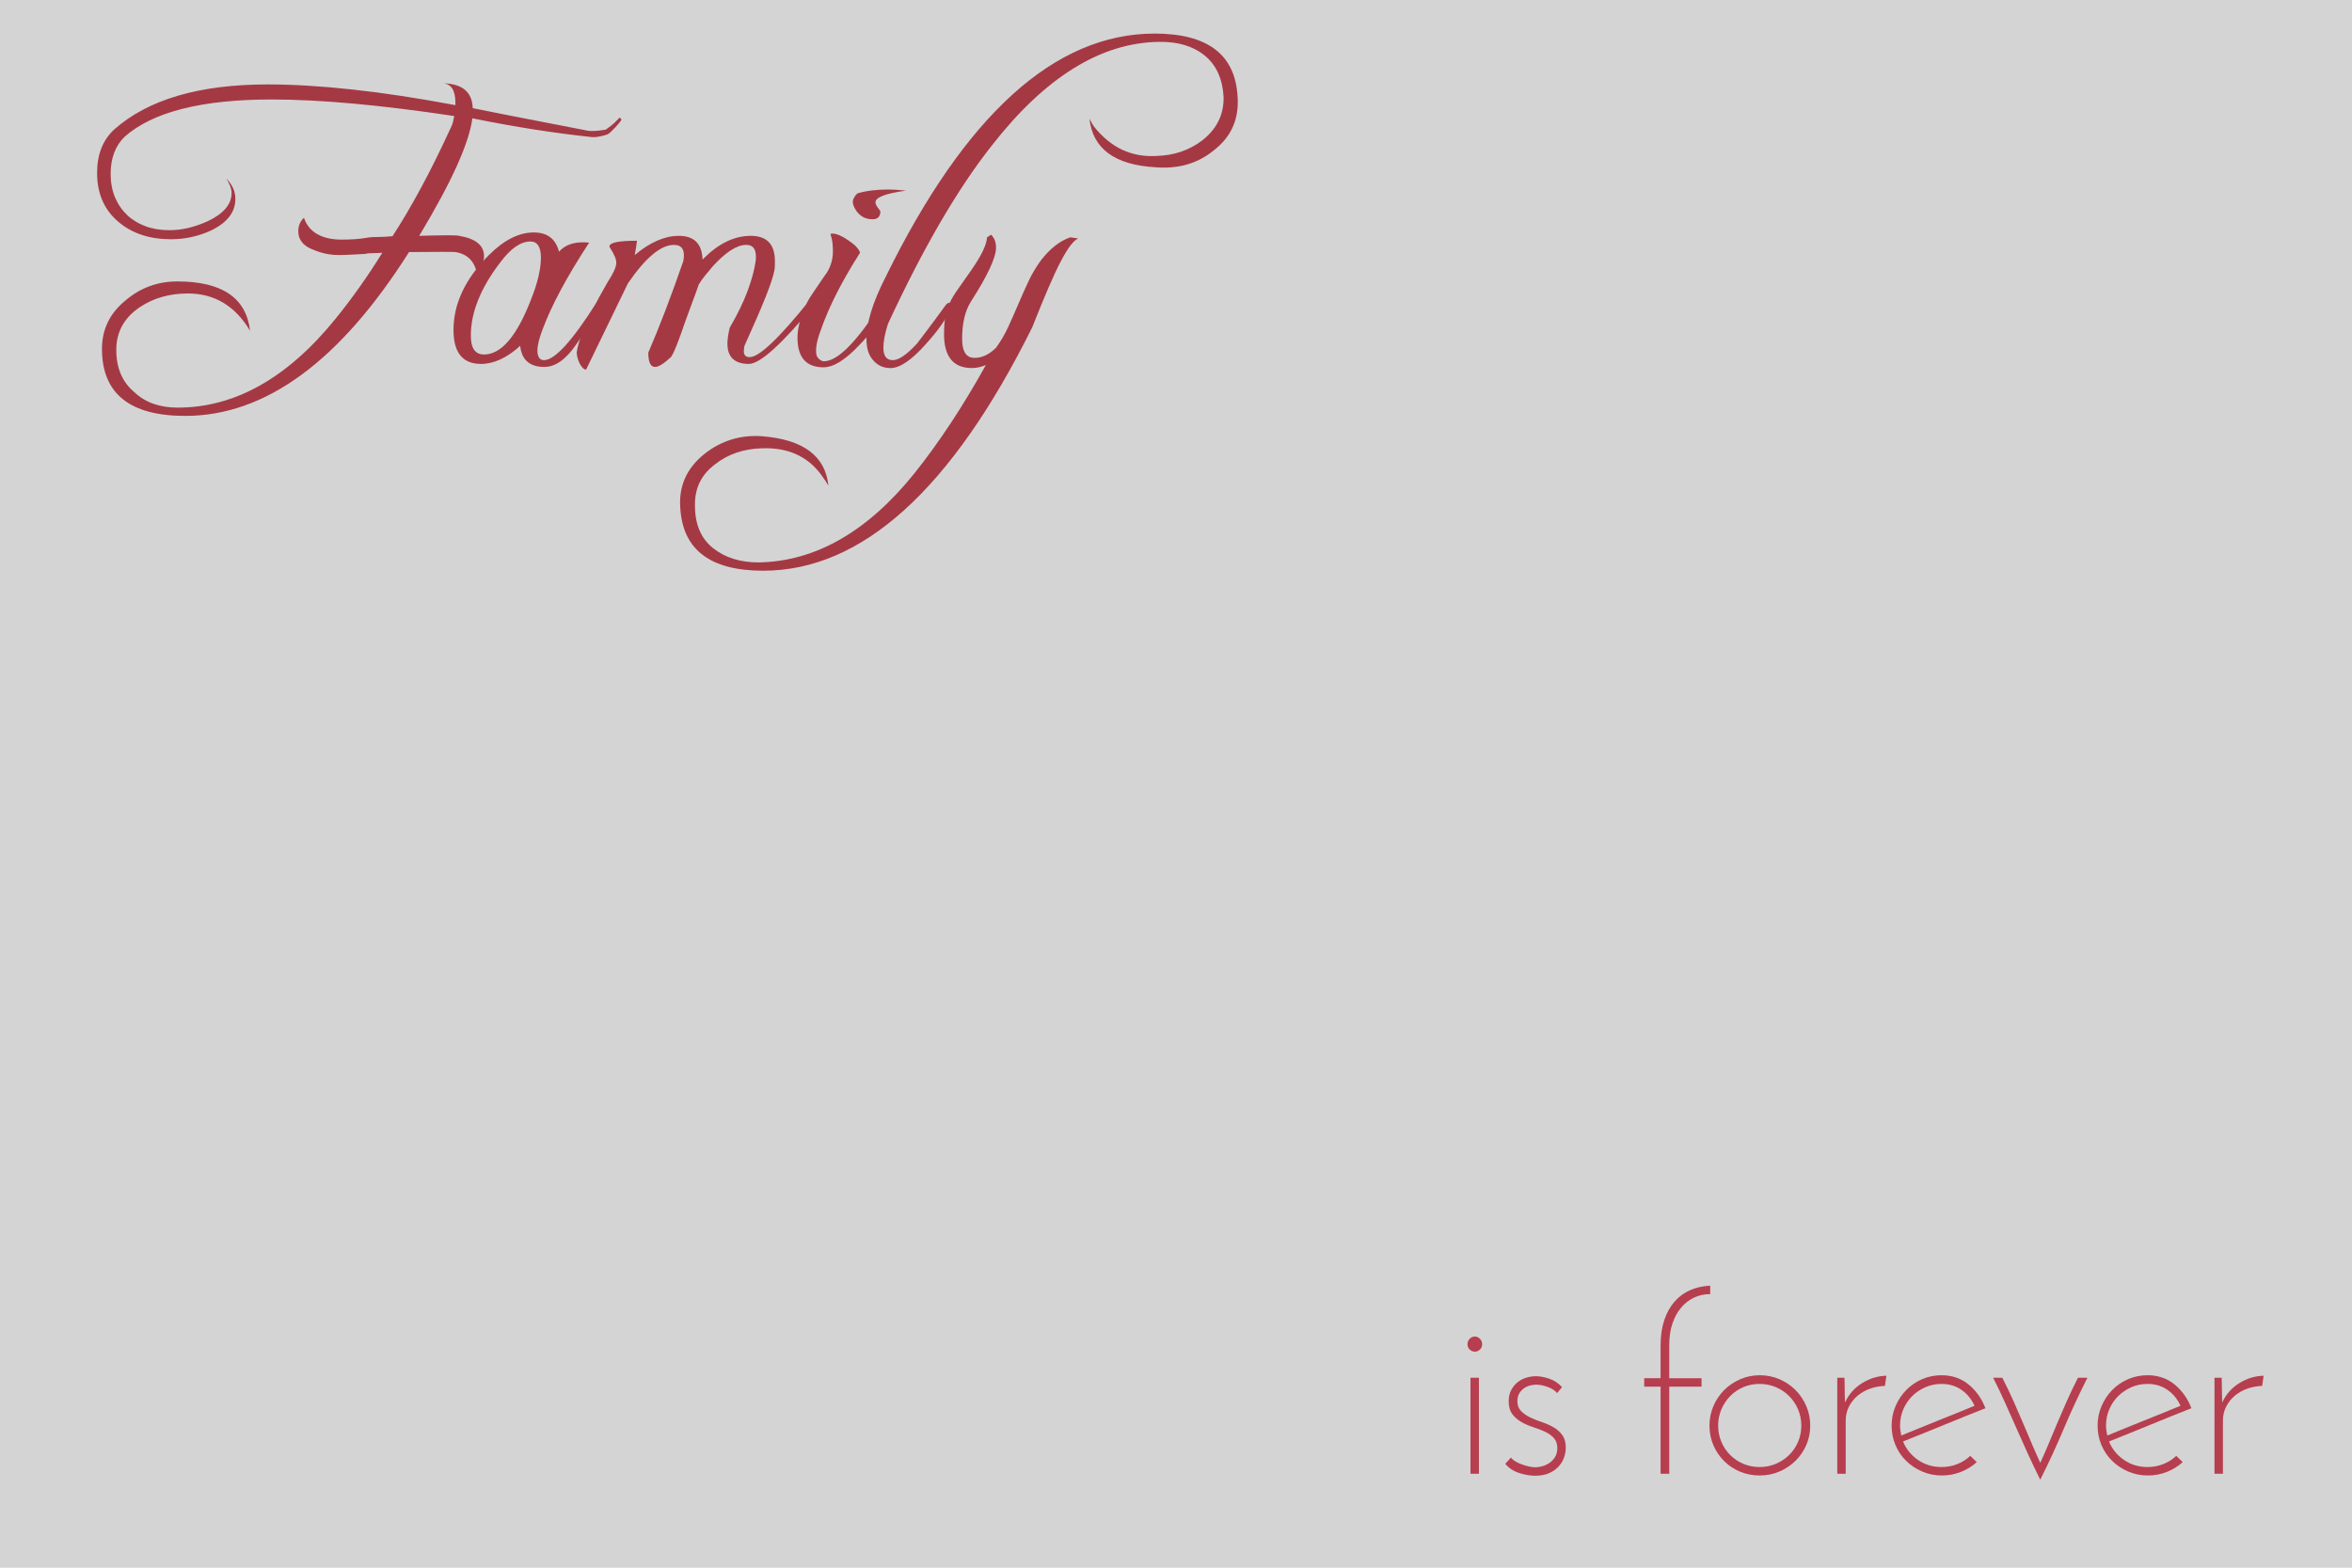<?xml version="1.0" encoding="utf-8"?>
<!-- Generator: Adobe Illustrator 14.0.0, SVG Export Plug-In . SVG Version: 6.00 Build 43363)  -->
<!DOCTYPE svg PUBLIC "-//W3C//DTD SVG 1.1//EN" "http://www.w3.org/Graphics/SVG/1.1/DTD/svg11.dtd">
<svg version="1.1" id="Layer_1" xmlns="http://www.w3.org/2000/svg" xmlns:xlink="http://www.w3.org/1999/xlink" x="0px" y="0px"
	 width="864px" height="576px" viewBox="0 0 864 576" enable-background="new 0 0 864 576" xml:space="preserve">
<rect id="photo" fill="#D4D4D4" width="864" height="576"/>
<g id="fill_x5F_family">
	<path fill="#A43944" d="M227.491,45.131c-0.463,0.553-0.969,1.131-1.522,1.73c-0.554,0.601-1.107,1.155-1.661,1.661
		c-0.554,0.508-0.969,0.809-1.246,0.9c-1.107,0.37-2.238,0.646-3.391,0.83c-1.155,0.186-2.238,0.186-3.252,0
		c-6.09-0.644-12.712-1.522-19.861-2.629c-7.152-1.107-14.833-2.491-23.045-4.152c-0.553,4.429-2.422,10.197-5.605,17.301
		c-3.183,7.106-7.82,15.733-13.91,25.882c9.226-0.277,14.118-0.277,14.671,0c6.09,1.016,9.135,3.508,9.135,7.474
		c0,2.124-0.878,4.245-2.63,6.367c-0.831-4.52-3.46-7.149-7.889-7.889c-0.646-0.091-6.321-0.091-17.024,0
		c-25.376,40.138-52.781,60.207-82.214,60.207c-20.391,0-30.588-8.213-30.588-24.636c0-7.197,2.907-13.149,8.72-17.854
		c5.443-4.613,11.765-6.92,18.962-6.92c16.423,0,25.328,6.044,26.712,18.131c-5.445-9.135-13.058-13.702-22.837-13.702
		c-6.737,0-12.595,1.661-17.578,4.982c-5.813,3.875-8.719,9.135-8.719,15.778s2.214,11.81,6.644,15.501
		c3.966,3.783,9.273,5.675,15.917,5.675c21.038,0,40.367-10.889,57.993-32.664c5.997-7.381,11.717-15.454,17.162-24.221
		c-1.57,0.093-2.861,0.139-3.875,0.139c-1.016,0-1.847,0.093-2.491,0.277c-1.847,0.093-3.577,0.186-5.19,0.276
		c-1.616,0.093-3.069,0.139-4.36,0.139c-3.231,0-6.367-0.645-9.412-1.938c-3.692-1.384-5.537-3.644-5.537-6.782
		c0-2.028,0.692-3.689,2.076-4.982c0.921,2.677,2.561,4.684,4.914,6.021c2.353,1.339,5.329,2.007,8.927,2.007
		c1.384,0,2.928-0.045,4.637-0.138c1.706-0.091,3.575-0.322,5.605-0.692c0.737-0.091,1.799-0.138,3.183-0.138
		c1.384,0,3.136-0.091,5.26-0.277c3.322-5.073,6.803-10.979,10.45-17.716c3.644-6.734,7.45-14.44,11.418-23.114
		c0.091-0.184,0.208-0.554,0.346-1.107c0.139-0.554,0.299-1.291,0.485-2.215c-13.473-2.028-25.792-3.551-36.955-4.567
		c-11.166-1.014-21.224-1.522-30.173-1.522c-25.653,0-43.646,4.567-53.979,13.702c-3.413,3.322-5.121,7.89-5.121,13.703
		c0,3.138,0.532,5.975,1.592,8.512c1.062,2.539,2.539,4.706,4.429,6.505c1.893,1.799,4.152,3.183,6.782,4.152
		c2.629,0.969,5.558,1.453,8.789,1.453c4.52,0,9.226-1.107,14.118-3.322c5.813-2.768,8.72-6.229,8.72-10.38
		c0-1.475-0.647-3.229-1.938-5.26c2.214,2.215,3.322,4.706,3.322,7.474c0,4.799-2.907,8.629-8.72,11.488
		c-4.706,2.214-9.688,3.322-14.948,3.322c-7.751,0-14.118-2.076-19.1-6.229c-5.35-4.429-8.028-10.471-8.028-18.131
		c0-6.734,2.076-12.041,6.229-15.917c12.457-11.073,31.28-16.609,56.47-16.609c9.226,0,19.585,0.623,31.072,1.869
		c11.488,1.246,24.104,3.162,37.854,5.744v-0.831c0-4.52-1.477-6.92-4.429-7.197c7.011,0.186,10.61,3.231,10.796,9.135
		c2.491,0.554,16.609,3.322,42.353,8.304c0.554,0.093,1.384,0.117,2.491,0.069c1.107-0.045,2.444-0.208,4.014-0.484
		c0.277-0.184,0.876-0.623,1.799-1.315c0.921-0.692,2.029-1.73,3.322-3.114l0.692,0.692
		C228.228,44.162,227.951,44.578,227.491,45.131z"/>
	<path fill="#A43944" d="M211.987,126.099c-3.875,5.813-7.889,8.72-12.041,8.72c-5.353,0-8.305-2.583-8.858-7.751
		c-4.892,4.429-9.688,6.644-14.394,6.644c-6.737,0-10.104-4.152-10.104-12.457c0-9.688,4.336-18.869,13.01-27.543
		c5.537-5.536,11.025-8.304,16.471-8.304c4.982,0,8.073,2.353,9.273,7.059l0.831-0.831c2.398-2.122,5.813-2.952,10.242-2.491
		c-4.152,6.367-7.636,12.18-10.45,17.439c-2.816,5.26-5.006,10.013-6.574,14.256c-1.847,4.798-2.401,8.12-1.661,9.965
		c0.368,1.017,1.06,1.522,2.076,1.522c3.966,0,10.38-7.011,19.239-21.038c0.644-0.737,1.291-0.783,1.938-0.138
		c0.645,0.646,0.645,1.338,0,2.076L211.987,126.099z M194.825,88.729c-3.599,0-7.336,2.629-11.211,7.889
		c-7.106,9.321-10.658,18.224-10.658,26.712c0,4.615,1.613,6.92,4.844,6.92c6.274,0,11.994-6.644,17.163-19.931
		c2.491-6.181,3.737-11.395,3.737-15.64C198.7,90.714,197.407,88.729,194.825,88.729z"/>
	<path fill="#A43944" d="M274.615,106.93c1.522-4.104,2.513-7.772,2.976-11.003c0.46-3.966-0.692-5.951-3.46-5.951
		c-3.415,0-7.521,2.629-12.318,7.889c-0.923,1.107-1.823,2.193-2.699,3.252c-0.878,1.062-1.685,2.193-2.422,3.391
		c-0.554,1.661-1.246,3.577-2.076,5.744c-0.83,2.169-1.754,4.684-2.768,7.543c-1.293,3.785-2.376,6.782-3.252,8.997
		c-0.878,2.214-1.592,3.691-2.146,4.429c-2.584,2.4-4.522,3.599-5.813,3.599c-1.661,0-2.491-1.752-2.491-5.26
		c3.966-9.135,8.257-20.346,12.872-33.633c0.738-3.966-0.415-5.951-3.46-5.951c-4.799,0-10.428,4.706-16.886,14.117l-15.363,31.695
		c-0.46,0-0.899-0.231-1.314-0.692c-0.416-0.463-0.783-1.017-1.107-1.661c-0.322-0.645-0.575-1.336-0.761-2.076
		c-0.184-0.737-0.277-1.336-0.277-1.799c0.277-2.122,1.017-4.682,2.214-7.682c1.2-2.997,2.816-6.436,4.844-10.311
		c0.368-0.921,1.799-3.551,4.291-7.889c2.121-3.229,3.183-5.582,3.183-7.059c0.091-1.198-0.692-3.091-2.353-5.675
		c-0.093-0.091-0.138-0.229-0.138-0.416c0-1.384,3.367-2.076,10.104-2.076c-0.093,1.016-0.37,2.768-0.831,5.259
		c5.627-4.706,11.025-7.059,16.194-7.059c5.627,0,8.534,2.906,8.72,8.719l0.415-0.415c5.536-5.536,11.302-8.304,17.301-8.304
		c5.904,0,8.858,3.092,8.858,9.273c0,0.37,0,0.831,0,1.384c0,0.463-0.047,1.062-0.138,1.799c-0.37,2.124-1.453,5.445-3.252,9.965
		c-1.799,4.522-4.314,10.335-7.543,17.439c-0.277,0.554-0.415,1.155-0.415,1.799c-0.277,1.938,0.415,2.907,2.076,2.907
		c3.505,0,10.841-6.966,22.006-20.899c0.461-0.738,1.015-0.831,1.661-0.277c0.46,0.646,0.46,1.338,0,2.076
		c-11.903,14.394-19.885,21.591-23.944,21.591c-5.259,0-7.889-2.491-7.889-7.474c0-1.475,0.277-3.413,0.831-5.813
		C270.9,115.535,273.093,111.037,274.615,106.93z"/>
	<path fill="#A43944" d="M325.341,113.227c-1.2,2.308-2.561,4.591-4.083,6.851c-1.522,2.262-3.346,4.453-5.467,6.575
		c-5.168,5.536-9.598,8.304-13.287,8.304c-6.367,0-9.55-3.644-9.55-10.934c0-3.689,1.246-8.119,3.737-13.287
		c0.277-0.554,0.921-1.592,1.938-3.114c1.014-1.522,2.444-3.62,4.291-6.297c1.014-1.291,1.775-2.699,2.284-4.221
		c0.506-1.522,0.761-3.067,0.761-4.637c0-1.014-0.047-2.029-0.138-3.045c-0.093-1.014-0.325-2.076-0.692-3.184
		c-0.186-0.277,0.045-0.415,0.692-0.415c1.475,0,3.413,0.831,5.813,2.491c2.491,1.661,3.921,3.184,4.291,4.567
		c-6.553,10.242-11.304,19.563-14.256,27.958c-1.847,4.798-2.353,8.213-1.522,10.242c0.831,1.107,1.661,1.661,2.491,1.661
		c4.982,0,11.903-6.92,20.761-20.761c0.46-0.46,0.875-0.692,1.246-0.692c0.83,0,1.246,0.37,1.246,1.107
		C325.895,112.674,325.708,112.95,325.341,113.227z M321.604,74.335c0,0.554,0.298,1.224,0.899,2.007
		c0.599,0.785,0.9,1.224,0.9,1.315c0,1.938-0.969,2.907-2.907,2.907c-2.954,0-5.168-1.43-6.644-4.291
		c-0.277-0.553-0.463-1.129-0.554-1.73c-0.093-0.599,0.045-1.222,0.416-1.869c0.46-0.83,0.921-1.384,1.384-1.661
		c3.136-0.921,6.873-1.384,11.211-1.384c1.938,0,4.104,0.139,6.505,0.416C325.341,71.061,321.604,72.49,321.604,74.335z"/>
	<path fill="#A43944" d="M445.892,55.235c-5.813,4.799-12.92,6.875-21.315,6.228c-15.04-0.83-23.161-6.782-24.359-17.854
		c0.368,0.739,0.692,1.338,0.969,1.799c0.277,0.463,0.506,0.831,0.692,1.107c6.09,7.66,13.654,11.259,22.698,10.796
		c3.413-0.091,6.527-0.623,9.343-1.592c2.813-0.969,5.42-2.375,7.82-4.221c5.259-4.152,7.842-9.412,7.751-15.778
		c-0.37-6.734-2.678-11.834-6.921-15.294c-4.245-3.46-9.827-5.143-16.747-5.052c-21.407,0.277-41.892,12.965-61.452,38.062
		c-6.276,7.937-12.574,17.325-18.893,28.166c-6.321,10.844-12.758,23.322-19.308,37.439c-1.107,3.507-1.661,6.414-1.661,8.719
		c0,3.045,1.153,4.567,3.46,4.567c2.214,0,5.212-2.076,8.996-6.228c0.277-0.368,1.291-1.707,3.045-4.014
		c1.752-2.306,4.243-5.675,7.475-10.104c0.737-0.83,1.384-0.969,1.938-0.415c0.367,0.093,0.554,0.37,0.554,0.831
		c0,0.277-0.139,0.553-0.415,0.83c-2.215,4.338-5.398,8.768-9.551,13.287c-5.168,5.813-9.459,8.72-12.872,8.72
		c-2.768,0-4.982-1.062-6.644-3.183c-1.475-1.752-2.214-4.291-2.214-7.613c0-2.859,0.577-6.181,1.73-9.965
		c1.155-3.782,2.928-8.027,5.329-12.733c29.249-59.605,62.19-89.411,98.822-89.411c19.377,0,29.526,7.66,30.449,22.976
		C455.255,43.609,452.349,50.252,445.892,55.235z"/>
	<path fill="#A43944" d="M393.296,90.113c-1.017,1.293-2.193,3.207-3.53,5.744c-1.338,2.539-2.86,5.791-4.567,9.757
		c-1.708,3.968-3.715,8.858-6.021,14.671c-29.619,59.605-62.56,89.411-98.822,89.411c-19.377,0-29.526-7.66-30.449-22.976
		c-0.645-8.028,2.308-14.671,8.858-19.931c6.183-4.892,13.242-7.059,21.176-6.505c15.134,1.198,23.252,7.242,24.359,18.131
		c-0.368-0.554-0.668-1.038-0.899-1.454c-0.229-0.415-0.437-0.716-0.623-0.899c-5.073-7.937-12.686-11.719-22.837-11.35
		c-6.734,0.184-12.457,2.122-17.163,5.813c-5.259,3.875-7.75,9.135-7.474,15.778c0.093,6.644,2.331,11.695,6.712,15.155
		c4.384,3.46,9.944,5.19,16.678,5.19c20.854-0.37,39.909-11.259,57.162-32.664c9.134-11.442,17.9-24.729,26.297-39.861
		c-1.754,0.738-3.461,1.107-5.121,1.107c-6.83,0-10.242-4.152-10.242-12.457c0-2.582,0.162-4.751,0.484-6.505
		c0.324-1.751,0.854-3.413,1.592-4.982c0.737-1.568,1.751-3.252,3.045-5.052c1.291-1.799,2.858-4.036,4.706-6.713
		c3.875-5.536,5.858-9.641,5.951-12.318l1.522-0.969c1.198,1.2,1.799,2.768,1.799,4.706c0,3.691-3.092,10.335-9.272,19.931
		c-2.124,3.415-3.184,7.982-3.184,13.702c0,4.615,1.522,6.92,4.567,6.92c2.768,0,5.397-1.246,7.889-3.737
		c1.752-2.398,3.253-4.958,4.499-7.682c1.245-2.72,2.467-5.488,3.667-8.304c1.198-2.813,2.444-5.605,3.737-8.374
		c1.291-2.768,2.859-5.398,4.706-7.889c3.321-4.243,6.872-7.011,10.657-8.305l2.906,0.416
		C395.233,87.992,394.31,88.822,393.296,90.113z"/>
</g>
<g id="fill_x5F_is_x5F_forever">
	<path fill="#B73E4F" d="M539.084,493.895c0-0.789,0.274-1.459,0.821-2.006s1.185-0.82,1.914-0.82c0.668,0,1.276,0.273,1.823,0.82
		s0.82,1.217,0.82,2.006c0,0.79-0.273,1.444-0.82,1.96c-0.547,0.517-1.155,0.774-1.823,0.774c-0.729,0-1.367-0.258-1.914-0.774
		C539.358,495.339,539.084,494.685,539.084,493.895z M543.278,541.482h-3.1v-35.28h3.1V541.482z"/>
	<path fill="#B73E4F" d="M573.817,509.666l-1.823,2.188c-0.729-0.911-1.854-1.655-3.373-2.233c-1.52-0.577-2.948-0.866-4.284-0.866
		c-0.729,0-1.505,0.107-2.325,0.319c-0.82,0.214-1.565,0.563-2.233,1.049c-0.669,0.487-1.23,1.109-1.687,1.868
		c-0.456,0.761-0.684,1.687-0.684,2.781c0,1.52,0.44,2.734,1.322,3.646c0.88,0.911,1.974,1.687,3.281,2.324
		c1.307,0.639,2.735,1.217,4.285,1.732c1.55,0.517,2.977,1.14,4.284,1.869c1.307,0.729,2.4,1.687,3.282,2.871
		c0.881,1.186,1.322,2.721,1.322,4.604c0,1.398-0.244,2.721-0.729,3.965c-0.487,1.247-1.217,2.356-2.188,3.328
		c-0.973,0.973-2.142,1.732-3.51,2.279c-1.367,0.547-2.963,0.82-4.786,0.82c-1.884,0-3.86-0.335-5.926-1.003
		c-2.066-0.668-3.769-1.792-5.104-3.373c0.364-0.365,0.774-0.805,1.23-1.322c0.456-0.516,0.743-0.834,0.866-0.957
		c0.303,0.426,0.789,0.852,1.458,1.276c0.669,0.426,1.443,0.807,2.325,1.14c0.88,0.335,1.777,0.608,2.689,0.82
		c0.911,0.214,1.762,0.319,2.553,0.319c0.729,0,1.55-0.121,2.461-0.365c0.912-0.242,1.778-0.638,2.599-1.185
		s1.519-1.276,2.097-2.188c0.577-0.911,0.866-2.005,0.866-3.281c0-1.58-0.441-2.841-1.322-3.783
		c-0.882-0.942-1.991-1.717-3.327-2.325c-1.338-0.606-2.767-1.153-4.285-1.641c-1.52-0.486-2.948-1.108-4.284-1.869
		c-1.338-0.759-2.447-1.732-3.328-2.917c-0.882-1.186-1.321-2.749-1.321-4.695c0-1.58,0.303-2.947,0.911-4.103
		c0.607-1.153,1.382-2.111,2.325-2.871c0.941-0.76,2.005-1.322,3.19-1.687c1.186-0.365,2.385-0.548,3.601-0.548
		c1.459,0,3.084,0.306,4.878,0.912C570.915,507.175,572.48,508.207,573.817,509.666z"/>
	<path fill="#B73E4F" d="M603.992,509.483v-3.1h6.017v-12.033c0-3.524,0.456-6.64,1.368-9.345c0.911-2.703,2.188-4.982,3.829-6.837
		c1.641-1.854,3.569-3.251,5.788-4.194c2.219-0.941,4.634-1.473,7.248-1.595v3.1c-2.188,0-4.193,0.441-6.017,1.321
		c-1.823,0.882-3.404,2.128-4.741,3.738s-2.386,3.556-3.145,5.834c-0.761,2.279-1.14,4.848-1.14,7.704v12.307h11.852v3.1H613.2
		v31.999h-3.191v-31.999H603.992z"/>
	<path fill="#B73E4F" d="M627.968,523.797c0-2.553,0.486-4.953,1.459-7.202c0.972-2.248,2.293-4.208,3.966-5.881
		c1.671-1.671,3.631-2.992,5.88-3.965c2.248-0.972,4.649-1.459,7.202-1.459s4.952,0.487,7.202,1.459
		c2.247,0.973,4.207,2.294,5.88,3.965c1.671,1.673,2.992,3.633,3.966,5.881c0.971,2.249,1.458,4.649,1.458,7.202
		c0,2.552-0.487,4.938-1.458,7.156c-0.974,2.219-2.295,4.147-3.966,5.789c-1.673,1.641-3.633,2.948-5.88,3.92
		c-2.25,0.972-4.682,1.458-7.294,1.458c-2.553,0-4.954-0.471-7.202-1.412c-2.249-0.942-4.193-2.234-5.834-3.875
		s-2.948-3.569-3.92-5.789C628.454,528.826,627.968,526.41,627.968,523.797z M631.158,523.797c0,2.128,0.395,4.117,1.186,5.971
		c0.789,1.854,1.869,3.465,3.236,4.832s2.978,2.447,4.832,3.236c1.853,0.79,3.843,1.185,5.971,1.185
		c2.127,0,4.117-0.395,5.972-1.185c1.854-0.789,3.479-1.869,4.877-3.236c1.397-1.367,2.491-2.978,3.282-4.832
		c0.789-1.854,1.186-3.843,1.186-5.971c0-2.127-0.396-4.117-1.186-5.972c-0.791-1.854-1.885-3.479-3.282-4.877
		c-1.398-1.397-3.023-2.492-4.877-3.282c-1.854-0.789-3.845-1.186-5.972-1.186c-2.128,0-4.118,0.396-5.971,1.186
		c-1.854,0.79-3.465,1.885-4.832,3.282c-1.367,1.398-2.447,3.023-3.236,4.877C631.553,519.68,631.158,521.67,631.158,523.797z"/>
	<path fill="#B73E4F" d="M692.42,509.21c-1.884,0.062-3.691,0.396-5.424,1.003c-1.732,0.608-3.268,1.475-4.604,2.599
		c-1.338,1.125-2.402,2.461-3.191,4.011c-0.79,1.55-1.185,3.268-1.185,5.151v19.509h-3.1v-35.28h2.644
		c0,0.243,0.014,0.82,0.046,1.731c0.029,0.912,0.045,1.885,0.045,2.918s0.015,1.991,0.046,2.871c0.03,0.882,0.046,1.413,0.046,1.596
		c1.397-3.038,3.51-5.425,6.336-7.156c2.826-1.732,5.789-2.629,8.889-2.689L692.42,509.21z"/>
	<path fill="#B73E4F" d="M726.151,537.197c-1.642,1.521-3.571,2.721-5.789,3.602c-2.22,0.88-4.574,1.321-7.065,1.321
		c-2.553,0-4.954-0.486-7.202-1.458c-2.249-0.972-4.209-2.279-5.88-3.92c-1.673-1.642-2.979-3.57-3.92-5.789
		c-0.943-2.218-1.413-4.604-1.413-7.156c0-2.553,0.485-4.953,1.458-7.202c0.972-2.248,2.279-4.208,3.921-5.881
		c1.641-1.671,3.569-2.992,5.788-3.965c2.219-0.972,4.604-1.459,7.157-1.459c3.889,0,7.216,1.14,9.982,3.419
		c2.765,2.279,4.815,5.182,6.153,8.706c-2.188,0.852-4.559,1.793-7.11,2.826c-2.553,1.034-5.167,2.097-7.841,3.19
		c-2.675,1.094-5.318,2.174-7.931,3.236c-2.614,1.064-5.076,2.052-7.385,2.963c1.153,2.796,2.993,5.06,5.516,6.792
		c2.521,1.732,5.393,2.598,8.615,2.598c2.065,0,4.011-0.364,5.834-1.094s3.403-1.731,4.741-3.008L726.151,537.197z M725.331,516.503
		c-1.095-2.43-2.689-4.376-4.786-5.834c-2.098-1.459-4.545-2.188-7.339-2.188c-2.129,0-4.118,0.41-5.972,1.231
		c-1.854,0.82-3.464,1.914-4.832,3.281c-1.367,1.368-2.447,2.979-3.236,4.832c-0.79,1.854-1.185,3.814-1.185,5.88
		c0,0.67,0.045,1.308,0.137,1.915c0.091,0.607,0.196,1.216,0.319,1.823c2.065-0.851,4.253-1.747,6.563-2.689
		c2.309-0.941,4.634-1.884,6.974-2.826c2.339-0.941,4.649-1.869,6.929-2.78C721.183,518.235,723.325,517.355,725.331,516.503z"/>
	<path fill="#B73E4F" d="M749.488,543.67c-1.581-3.159-3.085-6.304-4.513-9.436c-1.429-3.129-2.826-6.244-4.193-9.344
		c-1.368-3.1-2.751-6.214-4.148-9.345c-1.398-3.129-2.887-6.244-4.467-9.344h3.373c1.641,3.222,3.068,6.215,4.285,8.979
		c1.215,2.766,2.354,5.395,3.418,7.886c1.063,2.492,2.097,4.923,3.1,7.293s2.052,4.74,3.146,7.11c1.094-2.37,2.127-4.725,3.1-7.064
		c0.972-2.339,1.99-4.771,3.054-7.294c1.063-2.521,2.202-5.165,3.419-7.931c1.215-2.765,2.644-5.758,4.285-8.979h3.464
		c-3.161,6.26-6.048,12.489-8.661,18.688S752.647,537.35,749.488,543.67z"/>
	<path fill="#B73E4F" d="M801.817,537.197c-1.642,1.521-3.571,2.721-5.789,3.602c-2.22,0.88-4.574,1.321-7.065,1.321
		c-2.553,0-4.954-0.486-7.202-1.458c-2.249-0.972-4.209-2.279-5.88-3.92c-1.673-1.642-2.979-3.57-3.92-5.789
		c-0.943-2.218-1.413-4.604-1.413-7.156c0-2.553,0.485-4.953,1.458-7.202c0.972-2.248,2.279-4.208,3.921-5.881
		c1.641-1.671,3.569-2.992,5.788-3.965c2.219-0.972,4.604-1.459,7.157-1.459c3.889,0,7.216,1.14,9.982,3.419
		c2.765,2.279,4.815,5.182,6.153,8.706c-2.188,0.852-4.559,1.793-7.11,2.826c-2.553,1.034-5.167,2.097-7.841,3.19
		c-2.675,1.094-5.318,2.174-7.931,3.236c-2.614,1.064-5.076,2.052-7.385,2.963c1.153,2.796,2.993,5.06,5.516,6.792
		c2.521,1.732,5.393,2.598,8.615,2.598c2.065,0,4.011-0.364,5.834-1.094s3.403-1.731,4.741-3.008L801.817,537.197z M800.997,516.503
		c-1.095-2.43-2.689-4.376-4.786-5.834c-2.098-1.459-4.545-2.188-7.339-2.188c-2.129,0-4.118,0.41-5.972,1.231
		c-1.854,0.82-3.464,1.914-4.832,3.281c-1.367,1.368-2.447,2.979-3.236,4.832c-0.79,1.854-1.185,3.814-1.185,5.88
		c0,0.67,0.045,1.308,0.137,1.915c0.091,0.607,0.196,1.216,0.319,1.823c2.065-0.851,4.253-1.747,6.563-2.689
		c2.309-0.941,4.634-1.884,6.974-2.826c2.339-0.941,4.649-1.869,6.929-2.78C796.849,518.235,798.991,517.355,800.997,516.503z"/>
	<path fill="#B73E4F" d="M830.988,509.21c-1.884,0.062-3.691,0.396-5.424,1.003c-1.732,0.608-3.268,1.475-4.604,2.599
		c-1.338,1.125-2.402,2.461-3.191,4.011c-0.79,1.55-1.185,3.268-1.185,5.151v19.509h-3.1v-35.28h2.644
		c0,0.243,0.014,0.82,0.046,1.731c0.029,0.912,0.045,1.885,0.045,2.918s0.015,1.991,0.046,2.871c0.03,0.882,0.046,1.413,0.046,1.596
		c1.397-3.038,3.51-5.425,6.336-7.156c2.826-1.732,5.789-2.629,8.889-2.689L830.988,509.21z"/>
</g>
</svg>
